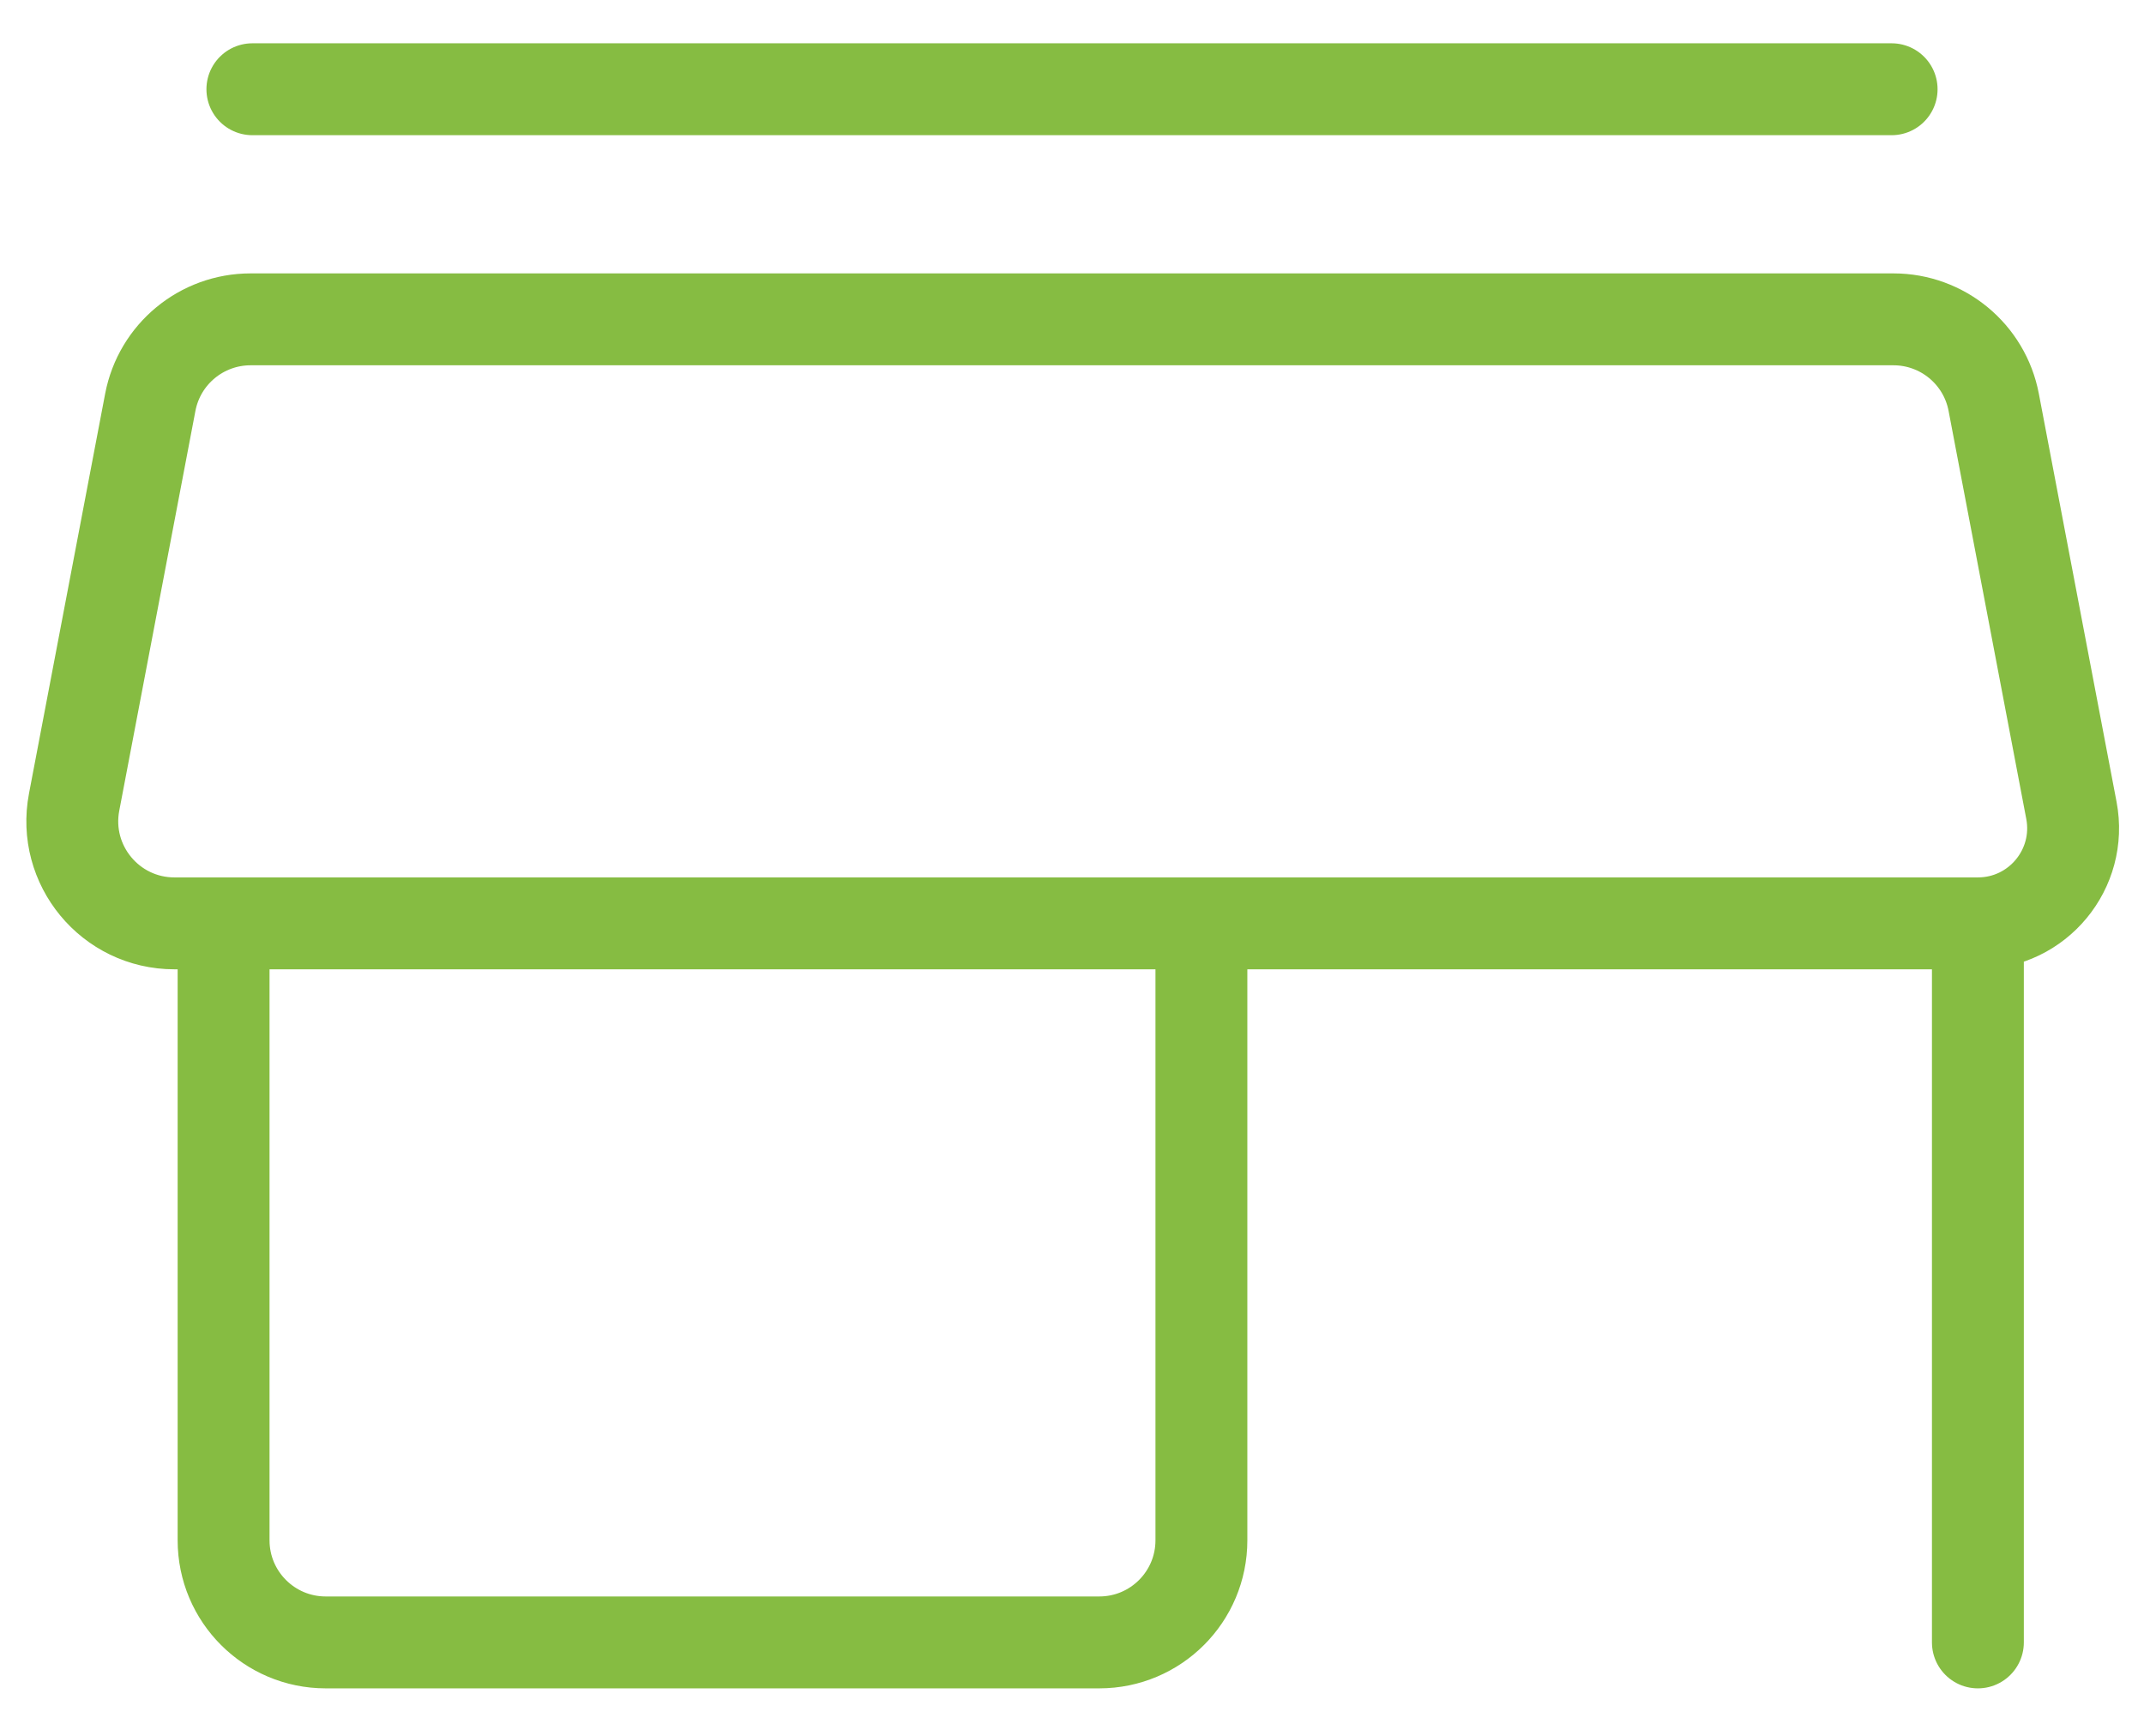 <svg width="42" height="34" viewBox="0 0 42 34" fill="none" xmlns="http://www.w3.org/2000/svg">
<path d="M4.944 1.748H37.056M4.38 18.086H3.417C2.162 18.086 1.217 16.944 1.452 15.711L2.944 7.88C3.124 6.937 3.948 6.255 4.909 6.255H37.092C38.052 6.255 38.877 6.937 39.056 7.88L40.578 15.872C40.797 17.021 39.916 18.086 38.746 18.086V18.086M4.38 18.086V30.17C4.38 31.275 5.276 32.17 6.38 32.17H21.535C22.64 32.17 23.535 31.275 23.535 30.17V18.086M4.38 18.086H23.535M23.535 18.086H38.746M38.746 32.17V18.086" stroke="#86BC42" stroke-width="1.8" stroke-linecap="round"/>
</svg>
